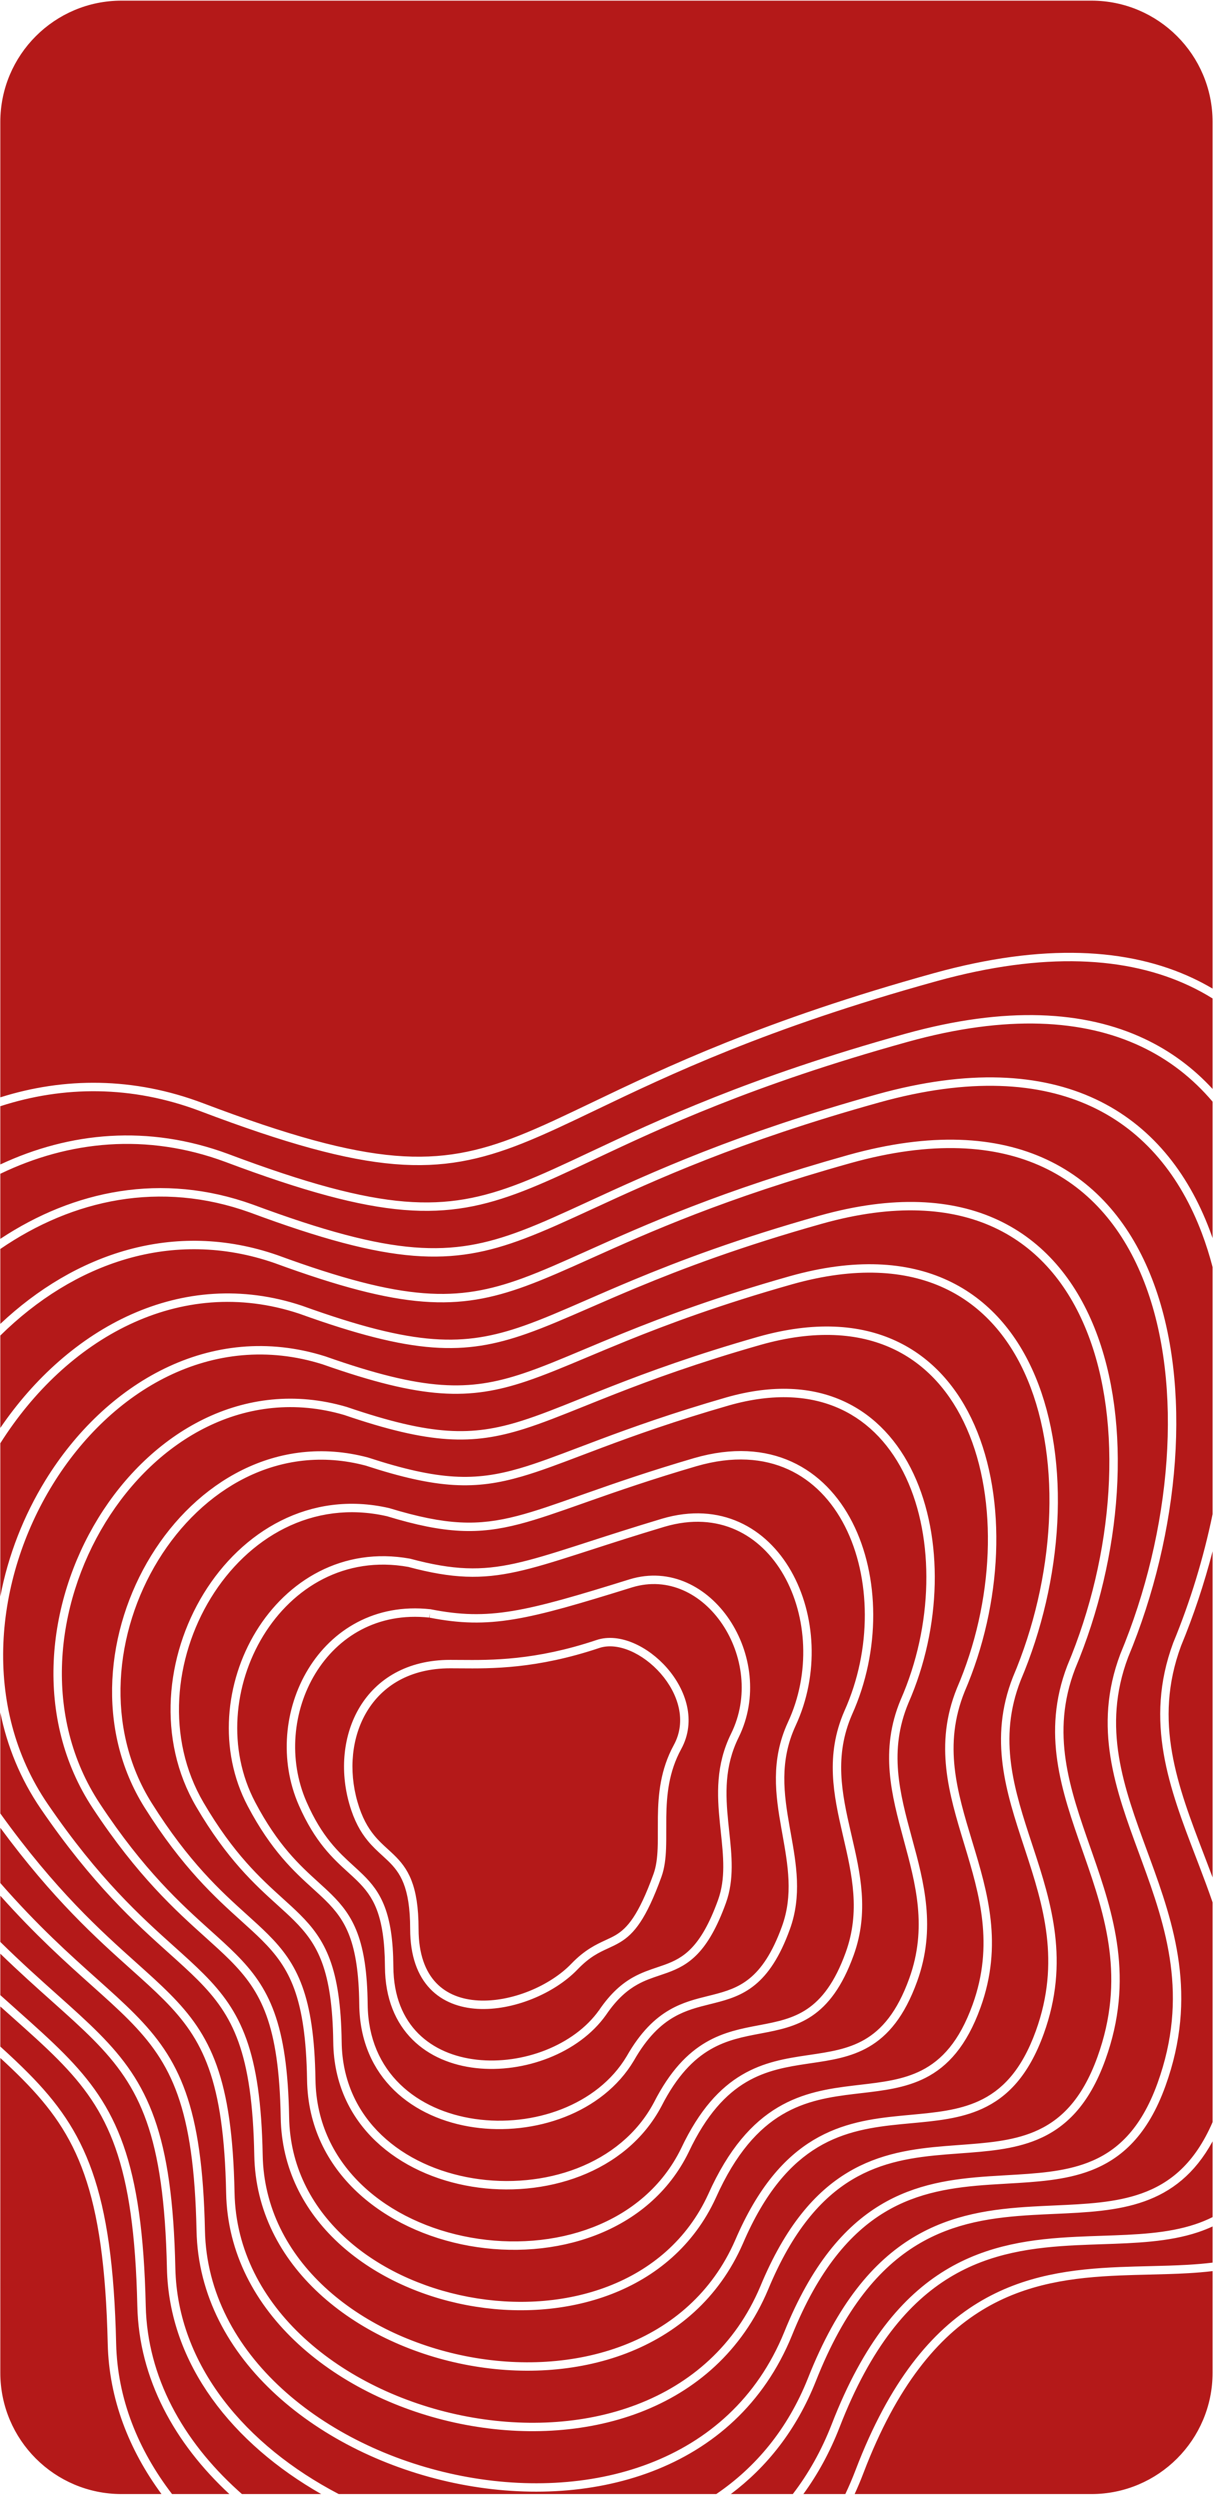 <svg width="181" height="371" viewBox="0 0 181 371" fill="none" xmlns="http://www.w3.org/2000/svg">
<path fill-rule="evenodd" clip-rule="evenodd" d="M0.047 18.096C0.047 8.155 8.106 0.096 18.047 0.096L162.047 0.096C171.988 0.096 180.047 8.155 180.047 18.096L180.047 146.702C179.114 146.151 178.147 145.638 177.145 145.166C167.59 140.669 154.93 139.913 138.724 144.394C113.339 151.414 98.645 158.454 87.885 163.609L87.885 163.609C83.845 165.545 80.359 167.215 77.071 168.519C71.057 170.902 65.668 172.084 58.648 171.496C51.599 170.905 42.876 168.528 30.206 163.726C19.802 159.783 9.528 159.85 0.047 162.837L0.047 18.096ZM180.047 335.753L180.047 330.386C179.337 330.715 178.608 331.001 177.863 331.249C173.527 332.691 168.614 332.856 163.587 333.024C162.351 333.066 161.108 333.108 159.866 333.169C153.512 333.48 147.045 334.286 141.01 337.956C134.985 341.619 129.311 348.187 124.664 360.18L124.664 360.181C123.221 363.893 121.406 367.19 119.285 370.096H125.517C126.059 368.955 126.565 367.772 127.033 366.546C132.082 353.305 138.364 345.886 145.2 341.721C152.025 337.562 159.321 336.7 166.27 336.41C167.762 336.348 169.223 336.313 170.66 336.278L170.662 336.278C172.605 336.23 174.503 336.184 176.376 336.075C177.629 336.001 178.854 335.9 180.047 335.753ZM177.468 330.063C178.353 329.769 179.214 329.418 180.047 328.999L180.047 317.759C177.383 322.635 173.908 325.246 169.906 326.668C165.845 328.112 161.249 328.316 156.561 328.524C155.514 328.571 154.461 328.618 153.41 328.679C147.599 329.015 141.696 329.773 136.171 333.124C130.656 336.468 125.44 342.444 121.128 353.37L121.127 353.371C118.265 360.57 113.873 366.081 108.515 370.096H117.718C120.022 367.095 121.975 363.649 123.499 359.729C128.215 347.556 134.039 340.732 140.361 336.888C146.673 333.05 153.402 332.235 159.804 331.921C161.1 331.857 162.377 331.814 163.634 331.771L163.634 331.771H163.635C168.643 331.601 173.322 331.443 177.468 330.063ZM47.697 370.096H35.922C35.713 369.911 35.505 369.725 35.298 369.538C27.155 362.146 21.877 352.758 21.64 342.166C21.399 331.399 20.321 324.008 18.317 318.319C16.307 312.612 13.376 308.655 9.501 304.739C7.461 302.678 5.167 300.632 2.604 298.346C1.78 297.611 0.927 296.851 0.047 296.058L0.047 289.91C2.855 292.633 5.412 294.917 7.722 296.979L7.722 296.98C10.01 299.023 12.054 300.848 13.856 302.666C17.354 306.197 19.962 309.717 21.761 314.805C23.567 319.912 24.57 326.637 24.787 336.598C25.094 350.908 34.664 362.674 47.697 370.096ZM50.296 370.096C36.53 362.917 26.345 351.003 26.036 336.571C25.818 326.554 24.809 319.677 22.939 314.388C21.062 309.08 18.331 305.409 14.743 301.787C12.886 299.912 10.804 298.053 8.49 295.986C5.959 293.726 3.149 291.217 0.047 288.164L0.047 281.308C5.283 287.176 9.803 291.218 13.599 294.613C15.642 296.44 17.476 298.079 19.099 299.715C22.309 302.952 24.718 306.186 26.382 310.875C28.054 315.582 28.989 321.794 29.182 331.002C29.577 350.28 47.642 364.291 67.428 368.454C87.241 372.622 109.24 367.016 117.59 346.563L117.59 346.56C121.569 336.703 126.326 331.317 131.331 328.292C136.346 325.26 141.687 324.549 146.954 324.188C147.815 324.129 148.676 324.08 149.535 324.031L149.543 324.03H149.543C153.887 323.781 158.165 323.536 161.952 322.087C166.569 320.321 170.433 316.792 173.051 309.539C177.879 296.161 174.333 285.595 170.716 275.73C170.585 275.372 170.454 275.016 170.323 274.66C166.835 265.176 163.586 256.345 167.501 245.935C175.182 227.489 177.169 205.509 171.062 189.783C168.001 181.901 162.894 175.562 155.426 172.069C147.962 168.578 138.229 167.972 125.993 171.38L125.993 171.38C107.179 176.639 95.695 181.796 87.165 185.625C83.558 187.245 80.479 188.627 77.597 189.68C72.745 191.453 68.399 192.323 62.914 191.9C57.406 191.475 50.72 189.743 41.193 186.253L41.183 186.25C25.81 180.915 11.072 186.074 0.047 196.454L0.047 185.338C10.817 177.962 23.805 175.14 37.1 179.917C47.706 183.855 55.199 185.85 61.393 186.344C67.613 186.84 72.493 185.821 77.862 183.796C80.976 182.621 84.239 181.118 88.022 179.376C97.283 175.11 109.658 169.41 130.572 163.588C143.938 159.876 154.322 160.569 162.135 164.233C169.943 167.894 175.274 174.564 178.454 182.991C179.064 184.608 179.594 186.288 180.047 188.022V224.688C178.705 231.197 176.731 237.661 174.202 243.775L174.198 243.786L174.194 243.797C169.866 255.49 173.659 265.385 177.536 275.5C177.722 275.985 177.908 276.471 178.094 276.958C178.765 278.719 179.429 280.493 180.047 282.291V314.904C177.397 321.036 173.734 323.982 169.488 325.491C165.62 326.866 161.258 327.062 156.582 327.271C155.516 327.319 154.434 327.368 153.337 327.431C147.483 327.77 141.321 328.539 135.523 332.055C129.714 335.578 124.349 341.806 119.966 352.91C116.958 360.476 112.19 366.131 106.354 370.096H50.296ZM14.371 293.623C10.361 290.037 5.602 285.781 0.047 279.424L0.047 271.225C7.877 281.857 14.379 287.68 19.471 292.242L19.471 292.242C21.272 293.855 22.896 295.31 24.341 296.764C27.265 299.707 29.473 302.656 31.004 306.945C32.541 311.253 33.408 316.95 33.577 325.406C33.923 343.305 50.31 355.974 68.285 359.657C86.282 363.344 106.314 358.119 114.051 339.756L114.053 339.752C117.697 330.962 121.995 326.167 126.49 323.46C130.997 320.746 135.775 320.083 140.5 319.698C141.178 319.643 141.856 319.594 142.533 319.544C146.531 319.253 150.488 318.965 154 317.505C158.177 315.769 161.69 312.405 164.126 305.658C168.467 293.63 165.33 283.988 162.171 274.949C162.081 274.691 161.991 274.434 161.902 274.178C158.83 265.404 155.963 257.214 159.639 247.628C166.632 230.986 168.196 211.187 162.501 197.014C159.646 189.91 154.955 184.193 148.186 181.036C141.419 177.881 132.662 177.325 121.749 180.375L121.749 180.375C109.691 183.764 100.947 187.063 94.084 189.915C91.48 190.997 89.16 192.008 87.037 192.933L87.033 192.935L87.032 192.935L87.031 192.936L87.03 192.936L87.029 192.936L87.029 192.937L87.028 192.937L87.028 192.937L87.027 192.937L87.026 192.938C83.534 194.46 80.577 195.749 77.774 196.734C73.308 198.304 69.309 199.07 64.335 198.701C59.341 198.331 53.332 196.815 44.854 193.762L44.847 193.76L44.84 193.757C26.919 187.801 10.13 197.094 0.047 211.894L0.047 198.183C10.899 187.497 25.562 182.153 40.769 187.428C50.328 190.93 57.14 192.707 62.818 193.146C68.52 193.586 73.047 192.673 78.026 190.854C81.019 189.76 84.157 188.351 87.808 186.711C96.315 182.889 107.604 177.818 126.329 172.583C138.368 169.23 147.778 169.871 154.896 173.2C162.011 176.528 166.926 182.583 169.897 190.235C175.854 205.572 173.948 227.21 166.343 245.464L166.339 245.474L166.335 245.484C162.248 256.343 165.65 265.585 169.112 274.987L169.124 275.02C169.264 275.4 169.404 275.78 169.543 276.16C173.152 286.002 176.54 296.19 171.876 309.115C169.364 316.073 165.739 319.301 161.506 320.92C157.916 322.293 153.872 322.527 149.529 322.779C148.654 322.829 147.767 322.88 146.869 322.942C141.563 323.305 135.968 324.028 130.684 327.223C125.39 330.423 120.483 336.056 116.433 346.091C108.405 365.756 87.188 371.335 67.686 367.231C48.157 363.122 30.808 349.405 30.431 330.976L30.431 330.976C30.237 321.71 29.296 315.346 27.56 310.457C25.817 305.548 23.286 302.162 19.985 298.835C18.309 297.145 16.44 295.474 14.371 293.623ZM0.047 214.17C9.794 198.747 26.611 189.019 44.438 194.94C52.95 198.005 59.082 199.565 64.243 199.947C69.426 200.332 73.6 199.525 78.189 197.912C81.03 196.914 84.061 195.593 87.594 194.054C89.714 193.13 92.014 192.128 94.563 191.069C101.389 188.233 110.085 184.951 122.086 181.578C132.797 178.584 141.233 179.173 147.658 182.169C154.08 185.163 158.578 190.603 161.341 197.48C166.881 211.265 165.393 230.715 158.484 247.153L158.48 247.162L158.476 247.171C154.628 257.196 157.638 265.788 160.683 274.479C160.786 274.773 160.889 275.067 160.992 275.361C164.145 284.386 167.131 293.652 162.951 305.234C160.614 311.705 157.324 314.77 153.52 316.351C150.211 317.726 146.486 318 142.476 318.295C141.792 318.345 141.099 318.396 140.399 318.453C135.642 318.84 130.615 319.518 125.846 322.39C121.065 325.269 116.617 330.306 112.899 339.273C105.485 356.865 86.219 362.056 68.536 358.433C50.831 354.805 35.156 342.436 34.826 325.381L34.826 325.381C34.656 316.866 33.783 311.016 32.181 306.525C30.571 302.016 28.24 298.916 25.228 295.884C23.732 294.378 22.073 292.892 20.249 291.258L20.248 291.257C14.945 286.506 8.239 280.498 0.047 269.102L0.047 254.104C1.056 259.1 3.01 263.954 6.058 268.412C13.748 279.659 20.161 285.414 25.12 289.865C26.682 291.267 28.1 292.54 29.369 293.814C32.006 296.463 34.014 299.127 35.41 303.016C36.813 306.924 37.611 312.107 37.756 319.81C38.054 336.329 52.761 347.657 68.928 350.86C85.109 354.066 103.172 349.221 110.297 332.95L110.299 332.946C113.609 325.223 117.447 321.018 121.434 318.629C125.432 316.232 129.649 315.618 133.833 315.208C134.328 315.159 134.824 315.114 135.319 315.068C138.967 314.733 142.6 314.399 145.836 312.921C149.572 311.214 152.732 308.018 154.985 301.777C158.84 291.099 156.111 282.381 153.412 274.17L153.259 273.705C150.606 265.64 148.122 258.089 151.562 249.322C157.868 234.483 159.007 216.864 153.723 204.244C151.075 197.919 146.8 192.824 140.73 190.004C134.661 187.185 126.88 186.678 117.29 189.371L117.289 189.371C106.586 192.398 98.754 195.315 92.561 197.822C90.426 198.686 88.495 199.497 86.713 200.246C83.304 201.678 80.44 202.882 77.737 203.787C73.657 205.154 70.004 205.817 65.54 205.503C61.059 205.188 55.728 203.886 48.299 201.271L48.289 201.268L48.279 201.265C31.251 195.907 15.575 205.323 6.75 219.656C3.531 224.884 1.205 230.793 0.047 236.917L0.047 214.17ZM180.047 278.595V230.201C178.805 234.996 177.232 239.717 175.362 244.242C171.207 255.478 174.836 264.955 178.74 275.15C178.913 275.603 179.087 276.057 179.261 276.513C179.524 277.203 179.787 277.897 180.047 278.595ZM180.047 183.72L180.047 163.479C177.136 160.042 173.594 157.248 169.374 155.265C160.866 151.267 149.507 150.522 134.814 154.593C111.721 160.999 98.272 167.326 88.263 172.036L88.263 172.036L88.263 172.036L88.261 172.037L88.26 172.037L88.259 172.038L88.259 172.038C84.334 173.884 80.938 175.482 77.697 176.738C71.938 178.969 66.706 180.094 59.968 179.542C53.258 178.992 45.084 176.781 33.431 172.405C21.748 168.084 10.24 169.276 0.047 174.18L0.047 183.836C10.95 176.623 24.051 173.899 37.525 178.742L37.531 178.744C48.106 182.672 55.471 184.618 61.492 185.098C67.489 185.577 72.182 184.603 77.421 182.627C80.433 181.491 83.64 180.014 87.38 178.292L87.381 178.291L87.381 178.291C96.66 174.019 109.222 168.234 130.237 162.385L130.237 162.384C143.796 158.619 154.505 159.275 162.666 163.101C170.832 166.93 176.356 173.891 179.623 182.55C179.768 182.937 179.91 183.327 180.047 183.72ZM180.047 148.163V161.592C177.219 158.52 173.852 155.989 169.905 154.134C161.048 149.972 149.363 149.266 134.481 153.389L134.48 153.389C111.276 159.825 97.645 166.238 87.624 170.952L87.624 170.952C83.737 172.78 80.394 174.353 77.246 175.573C71.619 177.753 66.578 178.83 60.07 178.297C53.535 177.762 45.491 175.6 33.869 171.235L33.866 171.234C22.004 166.846 10.363 167.979 0.047 172.797L0.047 164.152C9.403 161.125 19.535 161.018 29.763 164.894C42.463 169.707 51.317 172.135 58.543 172.741C65.798 173.348 71.382 172.117 77.531 169.68C80.907 168.342 84.444 166.647 88.522 164.693L88.523 164.693L88.524 164.692L88.524 164.692L88.525 164.692C99.275 159.54 113.79 152.585 139.057 145.598C155.076 141.168 167.41 141.965 176.612 146.297C177.808 146.86 178.953 147.483 180.047 148.163ZM0.047 303.69L0.047 297.741C0.656 298.287 1.251 298.817 1.831 299.334L1.84 299.343L1.84 299.343C4.375 301.604 6.631 303.615 8.613 305.618C12.398 309.443 15.206 313.247 17.139 318.735C19.079 324.242 20.151 331.481 20.391 342.194C20.633 353.032 25.953 362.589 34.058 370.096H25.543C20.502 363.52 17.434 355.96 17.245 347.761C16.98 336.243 15.834 328.338 13.696 322.251C11.551 316.143 8.421 311.901 4.258 307.69C2.954 306.372 1.552 305.057 0.047 303.69ZM0.047 352.096L0.047 305.385C1.226 306.469 2.333 307.52 3.369 308.569C7.441 312.688 10.45 316.777 12.517 322.665C14.591 328.572 15.732 336.325 15.996 347.79C16.185 355.983 19.143 363.522 23.98 370.096L18.047 370.096C8.106 370.096 0.047 362.037 0.047 352.096ZM162.047 370.096L126.897 370.096C127.359 369.092 127.794 368.058 128.2 366.991C133.181 353.929 139.314 346.77 145.85 342.788C152.395 338.799 159.425 337.946 166.322 337.658C167.761 337.599 169.209 337.563 170.646 337.528C172.619 337.48 174.571 337.432 176.449 337.322C177.666 337.251 178.867 337.153 180.047 337.012L180.047 352.096C180.047 362.037 171.988 370.096 162.047 370.096ZM101.148 259.542C103.433 255.357 101.855 250.738 99.043 247.518C97.629 245.899 95.872 244.589 94.05 243.816C92.232 243.044 90.299 242.788 88.576 243.365C79.469 246.414 72.945 246.358 68.319 246.319H68.319H68.319C67.807 246.314 67.319 246.31 66.853 246.311C60.427 246.314 55.93 249.159 53.425 253.301C50.935 257.418 50.447 262.754 51.878 267.723C52.595 270.214 53.546 271.859 54.58 273.125C55.3 274.006 56.077 274.716 56.791 275.367C57.075 275.628 57.35 275.879 57.608 276.128C58.527 277.018 59.332 277.974 59.919 279.465C60.512 280.969 60.9 283.061 60.902 286.239C60.904 290.273 62.013 293.18 63.868 295.119C65.721 297.054 68.241 297.945 70.914 298.097C76.222 298.399 82.336 295.801 85.738 292.264C87.56 290.369 88.935 289.739 90.285 289.12C90.883 288.846 91.476 288.575 92.1 288.197C94.129 286.968 95.928 284.818 98.211 278.506C98.674 277.226 98.838 275.807 98.896 274.328C98.931 273.444 98.929 272.499 98.927 271.536V271.535V271.535V271.535V271.534L98.927 271.534L98.927 271.534V271.534L98.927 271.533L98.927 271.533V271.533V271.532C98.925 270.907 98.924 270.274 98.932 269.646C98.977 266.394 99.289 262.946 101.148 259.542ZM88.973 244.549C90.319 244.099 91.927 244.272 93.562 244.966C95.192 245.658 96.799 246.848 98.102 248.34C100.724 251.343 101.989 255.395 100.051 258.943C98.044 262.619 97.729 266.316 97.683 269.629C97.674 270.305 97.675 270.955 97.677 271.583L97.677 271.584C97.68 272.519 97.682 273.41 97.648 274.279C97.591 275.712 97.435 276.98 97.036 278.081C94.783 284.309 93.11 286.124 91.453 287.128C90.993 287.406 90.491 287.638 89.945 287.889C88.532 288.541 86.831 289.325 84.837 291.398C81.677 294.684 75.914 297.13 70.985 296.85C68.538 296.711 66.349 295.904 64.771 294.255C63.195 292.608 62.153 290.044 62.151 286.238C62.149 282.968 61.752 280.707 61.082 279.007C60.407 277.293 59.471 276.193 58.477 275.23C58.169 274.932 57.865 274.654 57.564 274.38C56.877 273.753 56.207 273.142 55.548 272.334C54.626 271.206 53.751 269.713 53.078 267.377C51.729 262.691 52.211 257.723 54.494 253.948C56.762 250.198 60.842 247.563 66.853 247.56C67.313 247.56 67.796 247.564 68.304 247.568L68.304 247.568L68.305 247.568L68.306 247.568H68.306H68.307L68.308 247.568H68.309L68.31 247.568L68.311 247.568H68.312C72.957 247.609 79.663 247.667 88.973 244.549ZM117.628 190.573C127.011 187.939 134.472 188.474 140.203 191.137C145.933 193.799 150.016 198.624 152.571 204.727C157.693 216.96 156.623 234.222 150.409 248.841L150.406 248.849L150.402 248.857C146.791 258.051 149.406 265.995 152.033 273.976L152.225 274.56C154.923 282.77 157.506 291.114 153.81 301.353C151.649 307.339 148.692 310.242 145.316 311.784C142.288 313.167 138.885 313.483 135.21 313.823H135.21C134.715 313.869 134.216 313.915 133.711 313.964C129.504 314.376 125.045 315.008 120.792 317.557C116.526 320.114 112.537 324.554 109.151 332.451C102.352 347.974 85.034 352.777 69.171 349.634C53.291 346.488 39.288 335.467 39.005 319.787L39.005 319.786C38.859 312.022 38.054 306.685 36.586 302.594C35.11 298.484 32.979 295.669 30.254 292.932C28.938 291.61 27.488 290.309 25.904 288.886L25.902 288.885C20.951 284.44 14.685 278.815 7.09 267.707C-2.806 253.235 -0.823 234.337 7.814 220.311C16.448 206.287 31.596 197.331 47.894 202.453C55.359 205.08 60.809 206.423 65.453 206.75C70.116 207.077 73.936 206.378 78.134 204.972C80.88 204.052 83.815 202.819 87.256 201.373L87.257 201.373L87.262 201.371C89.035 200.626 90.943 199.824 93.029 198.98C99.19 196.486 106.979 193.586 117.628 190.573ZM144.354 273.248C142.122 265.89 140.023 258.968 143.231 251.017C148.85 237.978 149.564 222.539 144.691 211.472C142.248 205.926 138.389 201.454 133.019 198.972C127.649 196.489 120.844 196.031 112.576 198.367L112.574 198.367C103.228 201.033 96.306 203.566 90.784 205.728C89.154 206.366 87.652 206.97 86.248 207.534L86.247 207.534L86.246 207.534C82.877 208.887 80.076 210.012 77.448 210.84C73.753 212.004 70.445 212.564 66.49 212.305C62.521 212.045 57.868 210.957 51.487 208.78L51.474 208.775L51.461 208.772C36.184 204.299 22.367 212.63 14.597 225.261C6.829 237.888 4.983 254.991 13.771 268.317C20.433 278.421 26.098 283.516 30.507 287.482C31.835 288.676 33.049 289.768 34.142 290.863C36.492 293.219 38.3 295.598 39.562 299.087C40.83 302.595 41.56 307.264 41.681 314.214C41.931 329.353 54.957 339.34 69.317 342.063C83.683 344.788 99.774 340.322 106.287 326.147L106.289 326.141C109.265 319.486 112.645 315.87 116.123 313.798C119.615 311.718 123.271 311.152 126.914 310.717L127.104 310.695C127.352 310.665 127.6 310.637 127.848 310.608L127.866 310.606C131.159 310.224 134.463 309.841 137.421 308.334C140.713 306.656 143.521 303.629 145.59 297.897C148.957 288.57 146.638 280.777 144.399 273.394L144.354 273.248ZM132.495 200.106C127.456 197.776 120.969 197.294 112.916 199.569C103.618 202.221 96.735 204.74 91.24 206.892C89.643 207.516 88.159 208.113 86.763 208.673L86.763 208.673C83.37 210.036 80.501 211.188 77.824 212.032C74.017 213.231 70.552 213.823 66.409 213.552C62.283 213.282 57.515 212.156 51.097 209.967C36.532 205.71 23.235 213.603 15.661 225.915C8.083 238.235 6.356 254.803 14.814 267.629C21.378 277.585 26.894 282.547 31.295 286.508C32.644 287.721 33.888 288.841 35.026 289.981C37.463 292.423 39.395 294.952 40.736 298.663C42.072 302.355 42.808 307.178 42.93 314.192L42.93 314.193C43.166 328.5 55.498 338.171 69.55 340.836C83.593 343.499 98.966 339.084 105.15 325.628C108.204 318.8 111.734 314.958 115.484 312.725C119.221 310.499 123.111 309.913 126.766 309.477C126.947 309.455 127.127 309.434 127.306 309.413L127.69 309.368C131.028 308.979 134.107 308.62 136.854 307.22C139.804 305.717 142.428 302.975 144.415 297.473C147.627 288.575 145.446 281.152 143.203 273.756L143.12 273.482C140.913 266.208 138.697 258.907 142.075 250.543L142.077 250.536L142.08 250.529C147.598 237.731 148.251 222.658 143.547 211.976C141.201 206.648 137.534 202.435 132.495 200.106ZM134.884 252.714C131.932 259.789 133.584 266.039 135.372 272.622L135.417 272.789C137.183 279.291 139.036 286.11 136.181 294.017C134.295 299.238 131.842 302.095 128.998 303.742C126.319 305.294 123.35 305.731 120.417 306.162L119.986 306.226C116.88 306.686 113.784 307.204 110.798 308.968C107.826 310.723 104.905 313.752 102.264 319.34L102.261 319.348C96.36 331.422 82.246 335.51 69.693 333.267C57.137 331.024 45.793 322.376 45.592 308.618C45.495 302.421 44.833 298.267 43.699 295.159C42.572 292.069 40.964 289.975 38.901 287.914C37.982 286.996 36.97 286.083 35.872 285.093L35.871 285.092L35.87 285.091L35.869 285.09C32.008 281.609 27.092 277.176 21.467 268.219C14.138 256.548 15.718 241.79 22.429 230.866C29.145 219.936 41.102 212.693 54.626 216.278L54.643 216.283L54.66 216.288C59.991 218.028 63.967 218.902 67.426 219.107C70.873 219.312 73.837 218.855 77.147 217.893C79.75 217.136 82.548 216.075 85.966 214.778L85.976 214.775L85.983 214.772C86.936 214.411 87.937 214.031 88.996 213.634C93.846 211.817 99.855 209.668 107.845 207.363L107.847 207.363C114.795 205.383 120.624 205.794 125.294 207.939C129.962 210.084 133.405 213.93 135.642 218.698C140.105 228.21 139.819 241.471 134.884 252.714ZM108.19 208.564C114.913 206.649 120.426 207.078 124.773 209.075C129.122 211.073 132.373 214.674 134.511 219.229C138.796 228.36 138.557 241.243 133.738 252.217L133.733 252.227C130.593 259.747 132.387 266.398 134.166 272.949L134.182 273.01C135.965 279.573 137.726 286.058 135.006 293.593C133.193 298.612 130.9 301.197 128.372 302.661C125.906 304.089 123.156 304.495 120.158 304.938L119.803 304.99C116.701 305.45 113.381 305.99 110.162 307.892C106.93 309.801 103.858 313.044 101.137 318.802C95.566 330.196 82.136 334.221 69.913 332.037C57.693 329.854 47.03 321.534 46.841 308.599L46.841 308.598C46.743 302.335 46.074 298.024 44.873 294.731C43.665 291.42 41.933 289.177 39.784 287.03C38.823 286.07 37.782 285.131 36.665 284.123L36.664 284.122L36.664 284.122C32.811 280.646 28.048 276.349 22.525 267.554C15.502 256.371 16.974 242.133 23.494 231.521C30.007 220.919 41.454 214.088 54.289 217.481C59.661 219.234 63.746 220.14 67.352 220.355C70.972 220.57 74.081 220.085 77.496 219.092C80.151 218.321 83.012 217.236 86.44 215.935L86.45 215.931C87.398 215.571 88.391 215.195 89.434 214.804C94.266 212.994 100.242 210.857 108.19 208.564ZM126.517 254.412C130.771 244.961 130.625 233.874 126.57 225.919C124.538 221.932 121.513 218.713 117.549 216.907C113.579 215.1 108.728 214.736 103.097 216.36L103.094 216.36C96.463 218.303 91.367 220.068 87.19 221.54C86.819 221.67 86.455 221.799 86.099 221.924C82.433 223.218 79.511 224.249 76.83 224.945C71.017 226.454 66.342 226.392 57.808 223.796L57.787 223.789L57.765 223.784C45.999 221.09 35.903 227.242 30.242 236.473C24.586 245.693 23.273 258.104 29.141 268.116C33.714 275.92 37.881 279.688 41.195 282.686C42.073 283.479 42.89 284.218 43.64 284.964C45.416 286.732 46.824 288.542 47.817 291.232C48.816 293.94 49.409 297.578 49.482 303.022C49.635 315.396 59.294 322.709 70.052 324.472C80.791 326.232 92.924 322.521 98.211 312.553L98.216 312.544C100.521 308.022 102.983 305.579 105.451 304.138C107.903 302.706 110.408 302.232 112.946 301.752L113.044 301.733C115.589 301.251 118.188 300.748 120.562 299.145C122.953 297.528 125.05 294.846 126.752 290.137C129.071 283.715 127.731 277.93 126.444 272.37L126.325 271.856C124.997 266.104 123.84 260.562 126.517 254.412ZM117.031 218.044C113.374 216.379 108.834 216.006 103.444 217.56C96.845 219.493 91.774 221.25 87.605 222.718L87.38 222.797L86.528 223.098L86.502 223.107L86.502 223.107L86.501 223.107C82.854 224.394 79.88 225.444 77.144 226.154C71.065 227.733 66.153 227.638 57.465 224.997C46.357 222.464 36.759 228.237 31.307 237.126C25.845 246.03 24.627 257.942 30.219 267.484C34.686 275.107 38.693 278.734 41.998 281.725C42.892 282.533 43.735 283.296 44.521 284.079C46.382 285.93 47.914 287.888 48.989 290.8C50.057 293.694 50.658 297.491 50.732 303.005L50.732 303.006C50.874 314.571 59.869 321.537 70.254 323.239C80.655 324.944 92.149 321.311 97.105 311.972C99.496 307.285 102.108 304.643 104.821 303.059C107.461 301.518 110.15 301.009 112.649 300.537L112.812 300.506C115.383 300.019 117.732 299.549 119.862 298.109C121.974 296.682 123.937 294.252 125.577 289.713C127.769 283.643 126.506 278.182 125.205 272.556L125.108 272.137C123.783 266.397 122.513 260.477 125.373 253.91L125.376 253.903C129.493 244.759 129.322 234.07 125.457 226.486C123.529 222.703 120.693 219.712 117.031 218.044ZM117.463 233.133C121.11 239.528 121.697 248.445 118.118 256.114C115.716 261.342 116.381 266.18 117.249 271.099C117.301 271.392 117.354 271.686 117.406 271.979L117.408 271.99C118.231 276.59 119.077 281.317 117.292 286.258C115.776 290.453 114.036 292.955 112.104 294.536C110.174 296.116 108.11 296.725 106.085 297.237L105.863 297.293C105.751 297.321 105.639 297.349 105.527 297.377L105.44 297.398C103.623 297.85 101.851 298.29 100.073 299.31C98.106 300.438 96.101 302.3 94.132 305.758L94.126 305.768C89.454 313.618 79.311 316.955 70.384 315.678C65.904 315.037 61.672 313.229 58.539 310.191C55.397 307.142 53.394 302.885 53.343 297.426L53.343 297.426L53.967 297.42L53.343 297.426C53.294 292.737 52.768 289.613 51.904 287.306C51.046 285.015 49.839 283.491 48.349 282.016C47.766 281.439 47.137 280.869 46.472 280.265C43.7 277.75 40.281 274.648 36.78 268.006C32.381 259.658 33.423 249.598 38.024 242.079C42.632 234.547 50.865 229.491 60.866 231.29L60.892 231.295L60.917 231.302C67.358 233.027 71.428 233.108 76.489 231.997C79.042 231.437 81.852 230.572 85.359 229.445C86.025 229.231 86.715 229.007 87.434 228.775L87.435 228.775L87.437 228.774C90.493 227.786 94.047 226.637 98.313 225.358L98.316 225.357C102.632 224.088 106.507 224.408 109.772 225.876C113.03 227.341 115.636 229.93 117.463 233.133ZM98.67 226.556C102.723 225.364 106.289 225.679 109.259 227.015C112.237 228.354 114.659 230.738 116.378 233.752C119.822 239.792 120.395 248.282 116.985 255.587L116.983 255.591C114.405 261.201 115.149 266.386 116.019 271.317C116.068 271.592 116.117 271.867 116.166 272.141C116.997 276.804 117.784 281.218 116.117 285.834C114.649 289.894 113.016 292.176 111.313 293.569C109.609 294.964 107.778 295.52 105.778 296.026C105.567 296.079 105.353 296.132 105.137 296.186C103.332 296.633 101.389 297.114 99.451 298.226C97.262 299.482 95.109 301.519 93.05 305.134C88.704 312.428 79.139 315.668 70.561 314.441C66.287 313.83 62.316 312.114 59.41 309.294C56.513 306.484 54.64 302.548 54.592 297.414L54.592 297.413C54.542 292.648 54.009 289.364 53.074 286.868C52.133 284.356 50.8 282.684 49.228 281.128C48.612 280.519 47.963 279.929 47.283 279.312C44.523 276.805 41.276 273.856 37.886 267.423C33.719 259.517 34.687 249.927 39.089 242.732C43.479 235.557 51.231 230.837 60.619 232.515C67.211 234.278 71.48 234.376 76.756 233.218C79.375 232.643 82.237 231.76 85.741 230.634C86.408 230.42 87.099 230.196 87.817 229.964L87.822 229.963L87.823 229.962C90.878 228.974 94.418 227.83 98.67 226.556ZM109.671 257.822C112.587 251.917 111.538 245.159 108.301 240.336C105.06 235.509 99.538 232.512 93.486 234.358L93.483 234.359C77.835 239.228 72.645 240.517 63.961 238.805L63.934 238.8L63.908 238.797C55.683 237.897 49.316 241.851 45.76 247.688C42.215 253.506 41.447 261.209 44.369 267.881C46.765 273.352 49.438 275.785 51.674 277.82C52.142 278.246 52.59 278.654 53.013 279.069C54.218 280.252 55.224 281.492 55.947 283.383C56.676 285.289 57.132 287.897 57.157 291.831C57.184 296.583 58.743 300.164 61.241 302.655C63.73 305.137 67.102 306.488 70.677 306.885C77.794 307.677 85.933 304.711 89.984 298.999L89.99 298.99C91.622 296.593 93.172 295.306 94.646 294.485C95.757 293.866 96.816 293.511 97.909 293.144L97.912 293.143C98.303 293.012 98.699 292.879 99.103 292.732C100.618 292.181 102.138 291.461 103.613 289.911C105.076 288.373 106.457 286.058 107.787 282.38C109.041 278.91 108.653 275.283 108.266 271.678L108.266 271.677C108.219 271.237 108.172 270.797 108.128 270.358C107.718 266.273 107.541 262.134 109.671 257.822ZM88.957 298.286L89.474 298.638L88.964 298.277L88.961 298.281C90.691 295.742 92.38 294.317 94.038 293.393C95.259 292.714 96.473 292.307 97.594 291.93C97.966 291.806 98.328 291.685 98.676 291.558C100.095 291.042 101.417 290.406 102.707 289.049C104.009 287.681 105.316 285.541 106.612 281.956L107.2 282.168L106.612 281.956C107.762 278.774 107.409 275.45 107.022 271.803C106.976 271.367 106.929 270.928 106.885 270.483C106.471 266.361 106.255 261.916 108.55 257.269C111.241 251.82 110.288 245.538 107.263 241.032C104.241 236.53 99.24 233.91 93.853 235.552L93.854 235.552L93.669 234.955L93.851 235.553L93.853 235.552C78.243 240.41 72.762 241.809 63.745 240.037L63.772 240.039L63.84 239.418L63.719 240.031L63.745 240.037C56.064 239.206 50.154 242.878 46.827 248.338C43.484 253.824 42.762 261.098 45.513 267.38C47.797 272.594 50.277 274.854 52.495 276.876L52.495 276.876C52.973 277.312 53.439 277.737 53.888 278.178C55.172 279.438 56.306 280.824 57.114 282.937C57.916 285.034 58.381 287.807 58.407 291.823L58.407 291.824C58.432 296.288 59.887 299.54 62.123 301.77C64.369 304.01 67.454 305.27 70.815 305.644C77.568 306.395 85.221 303.552 88.961 298.281L88.957 298.286Z" fill="#B41919"/>
</svg>
